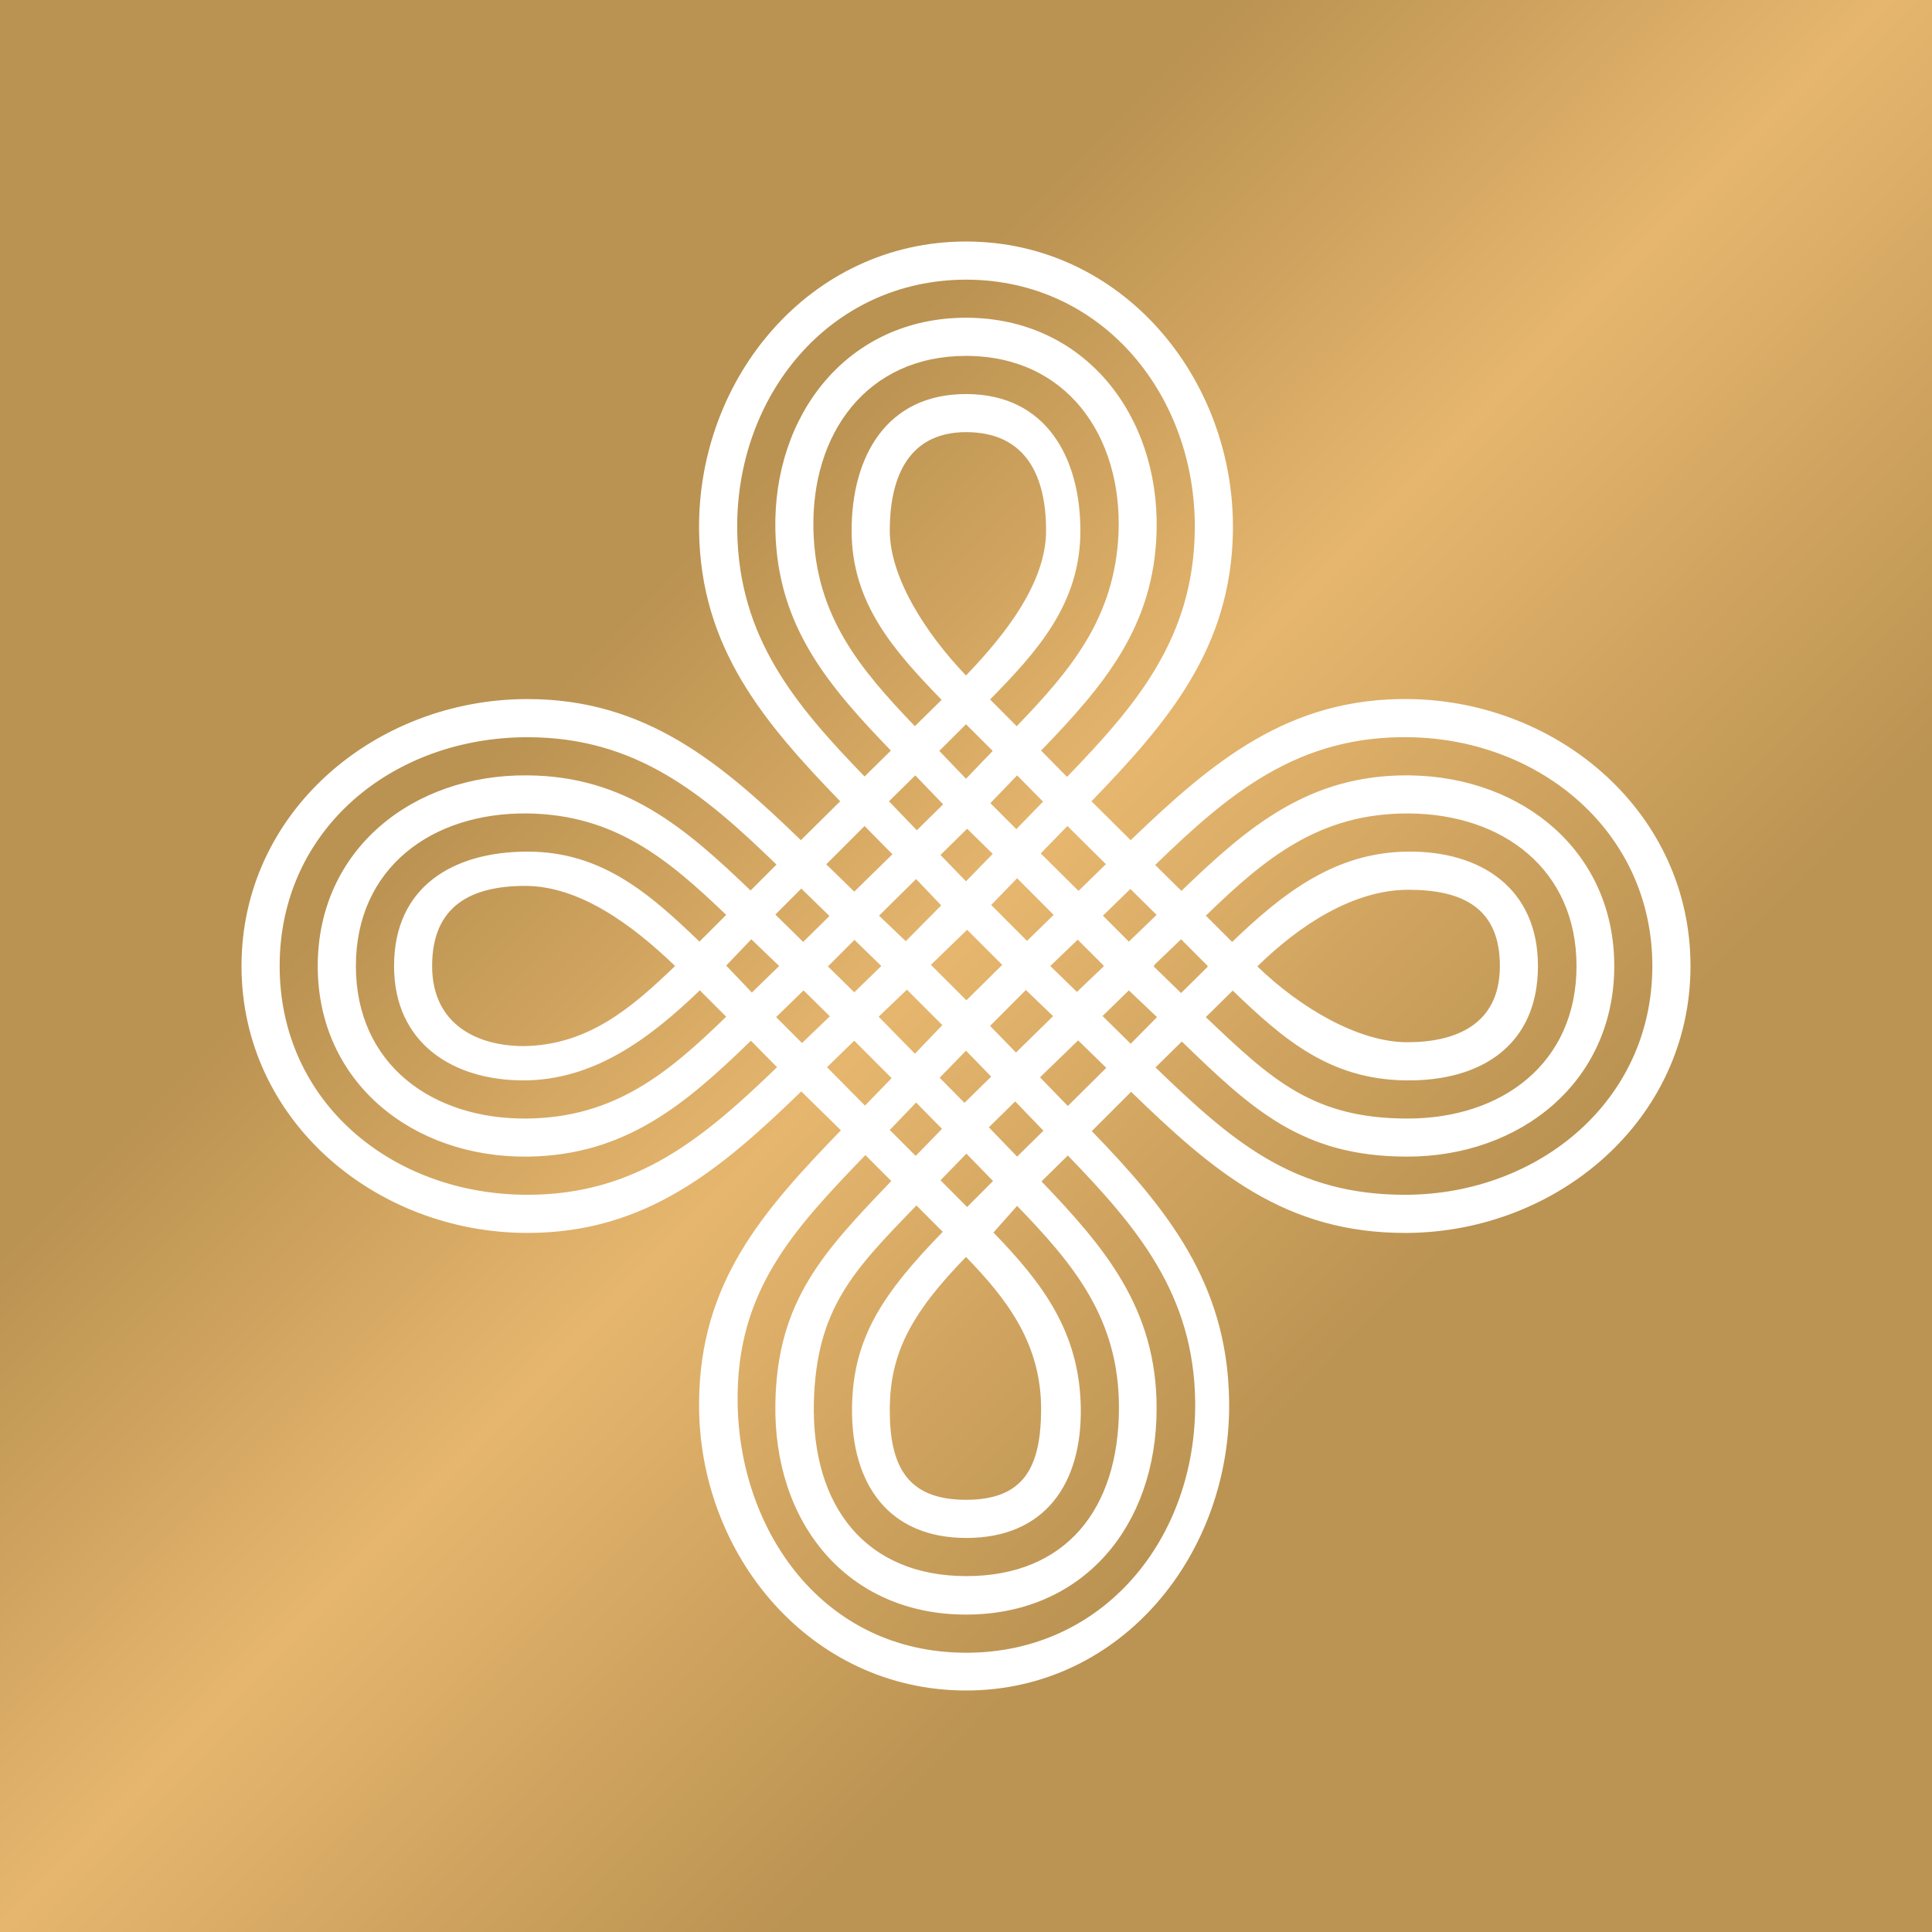 <svg width="24" height="24" viewBox="0 0 24 24" fill="none" xmlns="http://www.w3.org/2000/svg">
<rect x="0" y="0" width="24" height="24" fill="#333333" stroke="none"/>
<g clip-path="url(#clip0_328_21128)">
<path d="M24 0H0V24H24V0Z" fill="url(#paint0_linear_328_21128)"/>
<path fill-rule="evenodd" clip-rule="evenodd" d="M14.046 10.437L13.559 9.954C14.506 8.973 15.297 8.054 15.316 6.591C15.339 4.696 13.933 3 12 3C10.067 3 8.661 4.691 8.684 6.591C8.703 8.054 9.49 8.973 10.437 9.954L9.949 10.437C8.968 9.489 8.031 8.684 6.553 8.684C4.667 8.684 3 10.082 3 12C3 13.918 4.667 15.316 6.553 15.316C8.035 15.316 8.968 14.511 9.954 13.558L10.446 14.041C9.471 15.05 8.694 15.927 8.684 17.424C8.67 19.319 10.072 21 12 21C13.942 21 15.311 19.285 15.268 17.376C15.24 15.931 14.496 15.017 13.563 14.051L14.051 13.563C15.069 14.548 15.96 15.325 17.481 15.316C19.352 15.302 21 13.909 21 12C21 10.105 19.375 8.713 17.514 8.684C16.003 8.661 15.051 9.471 14.046 10.437ZM12.005 3.474C10.3 3.474 9.134 4.923 9.158 6.591C9.177 7.926 9.878 8.755 10.74 9.646L11.067 9.324C10.295 8.523 9.66 7.789 9.632 6.591C9.598 5.151 10.532 3.947 12 3.947C13.469 3.947 14.402 5.155 14.368 6.591C14.34 7.789 13.705 8.523 12.933 9.324L13.255 9.651C14.117 8.76 14.823 7.931 14.842 6.591C14.866 4.928 13.705 3.474 12 3.474H12.005ZM12.63 9.021L12.299 8.689C12.886 8.092 13.421 7.5 13.421 6.595C13.421 5.691 13 4.895 12 4.895C11.005 4.895 10.579 5.681 10.579 6.591C10.579 7.5 11.11 8.087 11.697 8.694L11.365 9.021C10.683 8.31 10.134 7.656 10.105 6.591C10.072 5.387 10.768 4.421 12 4.421C13.246 4.421 13.942 5.411 13.895 6.624C13.847 7.675 13.307 8.319 12.63 9.021ZM12.332 9.328L12 8.997L11.668 9.328L12 9.674L12.332 9.328ZM12.957 9.958L12.635 9.632L12.303 9.977L12.625 10.3L12.957 9.958ZM12.928 10.602L13.26 10.261L13.738 10.735L13.398 11.067L12.928 10.602ZM13.701 11.375L14.042 11.043L14.368 11.365L14.023 11.697L13.701 11.375ZM14.35 10.745L14.676 11.067C15.501 10.271 16.263 9.617 17.514 9.632C18.916 9.651 20.053 10.579 20.053 12C20.053 13.44 18.887 14.368 17.481 14.368C16.178 14.368 15.557 13.786 14.681 12.938L14.354 13.26C15.302 14.174 16.069 14.851 17.481 14.842C19.115 14.828 20.526 13.677 20.526 12C20.526 10.342 19.143 9.186 17.514 9.158C16.126 9.134 15.268 9.854 14.35 10.745ZM14.34 11.986L14.672 11.668L15.003 12H14.998L15.003 12.009L14.672 12.336L14.331 12.005L14.345 11.986H14.34ZM13.715 12.005L13.705 12L13.71 11.995L13.388 11.673L13.047 12L13.378 12.322L13.71 12.005H13.715ZM13.08 12.621L12.744 12.298L12.299 12.744L12.621 13.075L13.08 12.625V12.621ZM12.919 13.383L13.393 12.924L13.743 13.265L13.265 13.739L12.919 13.383ZM12.313 13.374L12 13.052L11.673 13.388L11.981 13.7L12.313 13.374ZM12.284 14.004L12.611 13.682L12.962 14.046L12.635 14.368L12.284 14.004ZM13.696 12.621L14.023 12.303L14.373 12.635L14.046 12.966L13.696 12.621ZM14.975 11.37L15.306 11.701C15.936 11.095 16.585 10.588 17.485 10.579C18.395 10.569 19.105 11.034 19.105 12C19.105 12.976 18.409 13.435 17.457 13.421C16.514 13.407 15.941 12.909 15.316 12.308H15.311L14.979 12.635C15.79 13.407 16.306 13.895 17.485 13.895C18.66 13.895 19.584 13.208 19.584 12C19.584 10.802 18.67 10.11 17.495 10.105C16.386 10.101 15.714 10.664 14.984 11.37H14.975ZM11.37 9.632L11.043 9.954L11.389 10.314L11.716 9.992L11.37 9.632ZM9.655 13.255C8.751 14.127 7.912 14.842 6.553 14.842C4.876 14.842 3.474 13.696 3.474 12C3.474 10.304 4.876 9.158 6.553 9.158C7.907 9.158 8.746 9.868 9.646 10.74L9.324 11.062C8.514 10.285 7.77 9.641 6.553 9.632C5.132 9.617 3.947 10.55 3.947 12C3.947 13.45 5.132 14.383 6.553 14.368C7.77 14.354 8.518 13.715 9.328 12.928L9.651 13.255H9.655ZM10.271 13.255L10.745 13.734L11.076 13.393L10.612 12.928L10.271 13.26V13.255ZM10.754 14.345C9.854 15.278 9.144 16.036 9.163 17.424C9.182 19.006 10.214 20.531 12.005 20.531C13.71 20.531 14.861 19.11 14.847 17.419C14.833 16.078 14.127 15.245 13.265 14.354L12.938 14.676C13.724 15.496 14.368 16.254 14.368 17.495C14.368 18.958 13.454 20.057 12 20.057C10.527 20.057 9.603 18.921 9.632 17.428C9.655 16.149 10.238 15.543 11.072 14.671L10.75 14.349L10.754 14.345ZM11.375 14.359L11.053 14.037L11.38 13.696L11.702 14.023L11.375 14.359ZM11.384 14.975C10.603 15.78 10.139 16.254 10.11 17.424C10.082 18.717 10.759 19.579 12.005 19.579C13.232 19.579 13.9 18.755 13.9 17.485C13.9 16.381 13.341 15.709 12.635 14.98L12.341 15.311C12.947 15.936 13.412 16.543 13.426 17.49C13.44 18.437 12.976 19.105 12.005 19.105C11.039 19.105 10.574 18.437 10.584 17.49C10.593 16.619 10.967 16.069 11.711 15.302L11.38 14.97L11.384 14.975ZM12.014 14.994L11.683 14.662L12.005 14.331L12.336 14.671L12.014 14.994ZM9.963 12.957L9.641 12.635L9.982 12.303L10.309 12.625L9.963 12.957ZM9.338 12.332L9.679 12L9.333 11.668L9.021 11.995L9.338 12.327V12.332ZM8.698 12.298C8.064 12.909 7.372 13.421 6.501 13.421C5.629 13.421 4.895 12.961 4.895 12C4.895 11.015 5.629 10.579 6.553 10.579C7.476 10.579 8.068 11.1 8.689 11.697L9.021 11.365C8.301 10.674 7.637 10.119 6.553 10.105C5.364 10.091 4.421 10.783 4.421 12C4.421 13.217 5.364 13.909 6.553 13.895C7.642 13.881 8.305 13.326 9.021 12.63L8.689 12.298H8.698ZM15.619 12.005C16.145 11.489 16.817 11.053 17.495 11.053C18.158 11.053 18.632 11.27 18.632 12C18.632 12.729 18.082 12.947 17.481 12.947C16.874 12.947 16.145 12.516 15.614 12L15.619 12.005ZM10.266 10.735L10.74 10.261L11.086 10.612L10.612 11.076L10.262 10.735H10.266ZM9.632 11.361L9.954 11.038L10.304 11.379L9.977 11.701L9.632 11.361ZM8.386 12C7.86 11.493 7.202 11.005 6.524 11.005C5.842 11.005 5.368 11.261 5.368 12C5.368 12.729 5.932 12.995 6.505 12.995C7.311 12.985 7.855 12.511 8.386 12ZM11.38 10.92L10.92 11.375L11.252 11.692L11.692 11.247L11.38 10.92ZM10.612 11.678L10.285 12.005L10.612 12.327L10.948 12L10.617 11.678H10.612ZM12.014 10.295L11.683 10.621L12 10.948L12.332 10.607L12.014 10.295ZM12.313 11.242L12.635 10.91L13.089 11.365L12.758 11.688L12.313 11.242ZM11.365 13.089L10.915 12.63L11.266 12.294L11.706 12.734L11.37 13.085L11.365 13.089ZM12.014 11.55L11.564 11.986L12.005 12.426L12.45 11.986L12.014 11.55ZM12.933 17.518C12.938 16.699 12.516 16.145 12 15.614C11.318 16.315 11.053 16.812 11.053 17.518C11.053 18.22 11.275 18.631 12 18.631C12.725 18.631 12.928 18.22 12.933 17.518ZM12.005 5.368C11.237 5.368 11.053 6.003 11.053 6.591C11.053 7.178 11.508 7.879 12 8.391C12.493 7.879 12.995 7.235 12.995 6.591C12.995 5.946 12.768 5.368 12 5.368H12.005Z" fill="white"/>
</g>
<defs>
<linearGradient id="paint0_linear_328_21128" x1="6.817" y1="6.985" x2="16.821" y2="16.758" gradientUnits="userSpaceOnUse">
<stop offset="0.08" stop-color="#BA9251"/>
<stop offset="0.5" stop-color="#E6B66E"/>
<stop offset="1" stop-color="#BB9352"/>
</linearGradient>
<clipPath id="clip0_328_21128">
<rect width="24" height="24" fill="white"/>
</clipPath>
</defs>
</svg>
